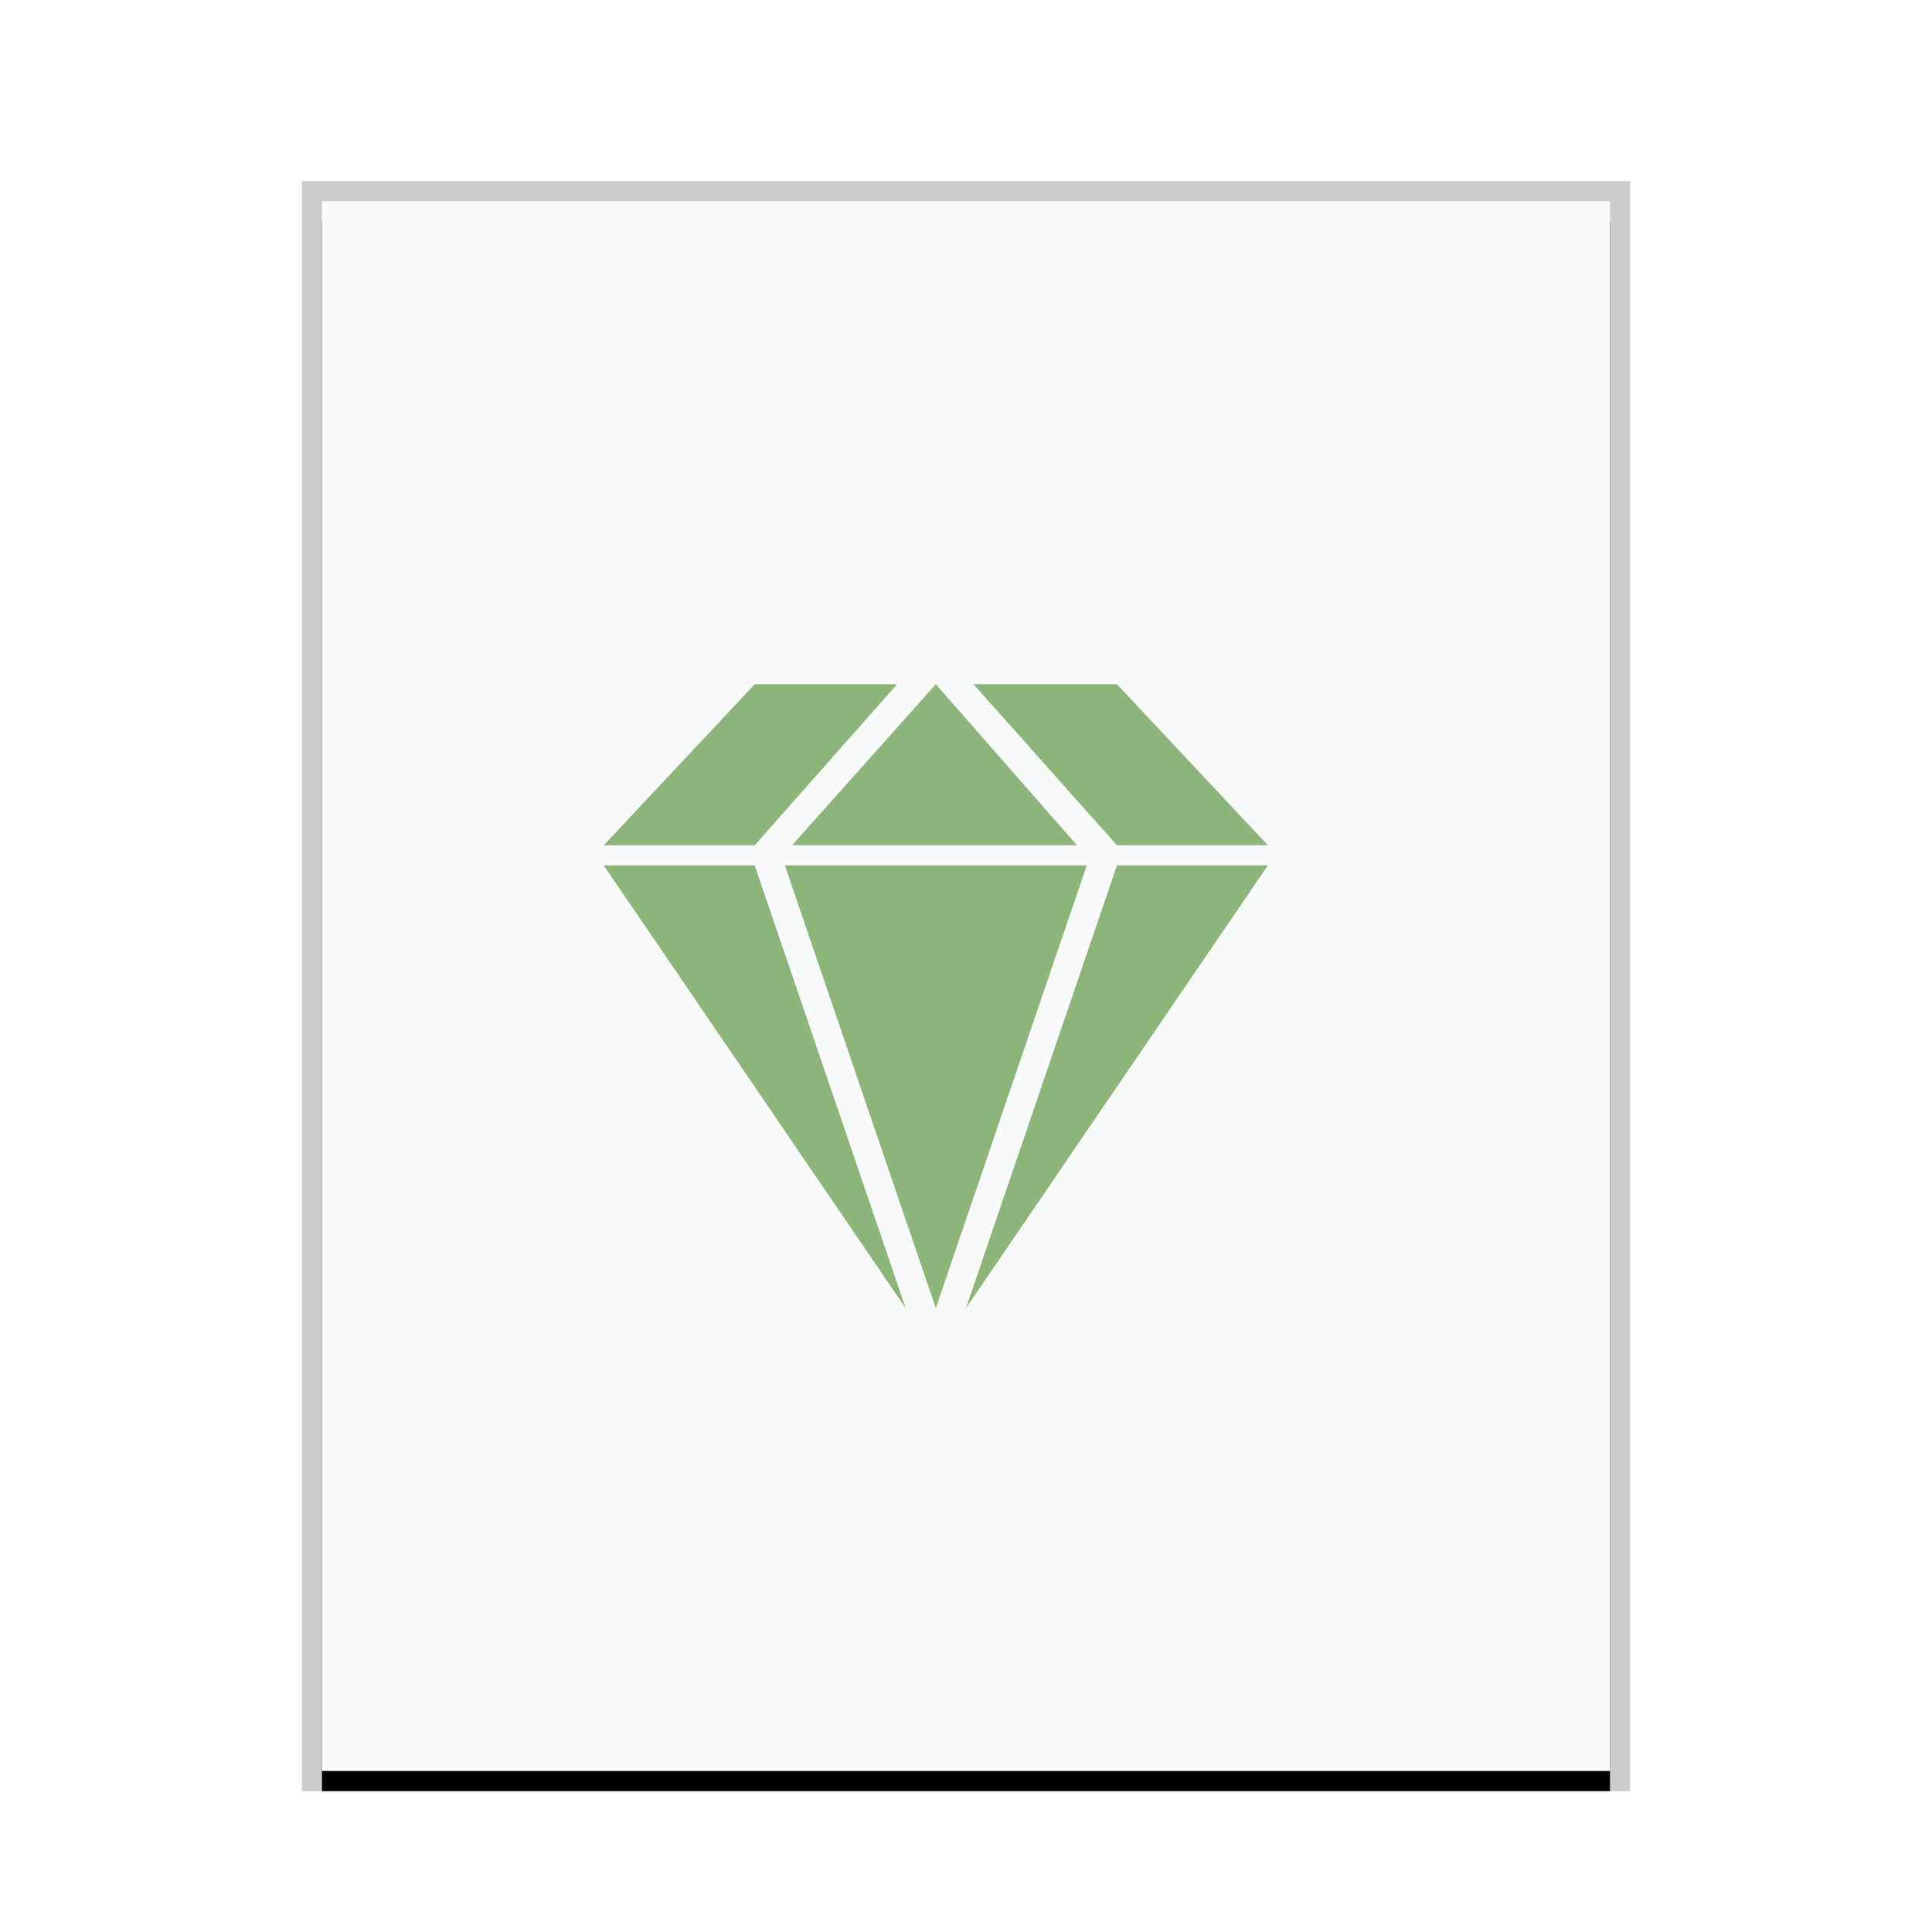 <svg xmlns="http://www.w3.org/2000/svg" xmlns:xlink="http://www.w3.org/1999/xlink" width="96" height="96" viewBox="0 0 96 96">
  <defs>
    <rect id="application-x-emerald-theme-b" width="64" height="78" x="0" y="0"/>
    <filter id="application-x-emerald-theme-a" width="110.9%" height="109%" x="-5.5%" y="-3.2%" filterUnits="objectBoundingBox">
      <feOffset dy="1" in="SourceAlpha" result="shadowOffsetOuter1"/>
      <feGaussianBlur in="shadowOffsetOuter1" result="shadowBlurOuter1" stdDeviation="1"/>
      <feColorMatrix in="shadowBlurOuter1" values="0 0 0 0 0   0 0 0 0 0   0 0 0 0 0  0 0 0 0.2 0"/>
    </filter>
  </defs>
  <g fill="none" fill-rule="evenodd">
    <g transform="translate(16 10)">
      <use fill="#000" filter="url(#application-x-emerald-theme-a)" xlink:href="#application-x-emerald-theme-b"/>
      <use fill="#F9FBFB" xlink:href="#application-x-emerald-theme-b"/>
      <path fill="#000" fill-opacity=".2" fill-rule="nonzero" d="M65,-1 L-1,-1 L-1,79 L65,79 L65,-1 Z M64,0 L64,78 L0,78 L0,0 L64,0 Z"/>
    </g>
    <path fill="#8DB479" d="M37.5,43 L45,65 L30,43 L37.5,43 Z M54,43 L46.5,65 L39,43 L54,43 Z M63,43 L48,65 L55.5,43 L63,43 Z M44.576,34 L37.5,42 L30,42 L37.5,34 L44.576,34 Z M46.5,34 L53.514,42 L39.358,42 L46.5,34 Z M55.5,34 L63,42 L55.5,42 L48.374,34 L55.5,34 Z"/>
  </g>
</svg>
